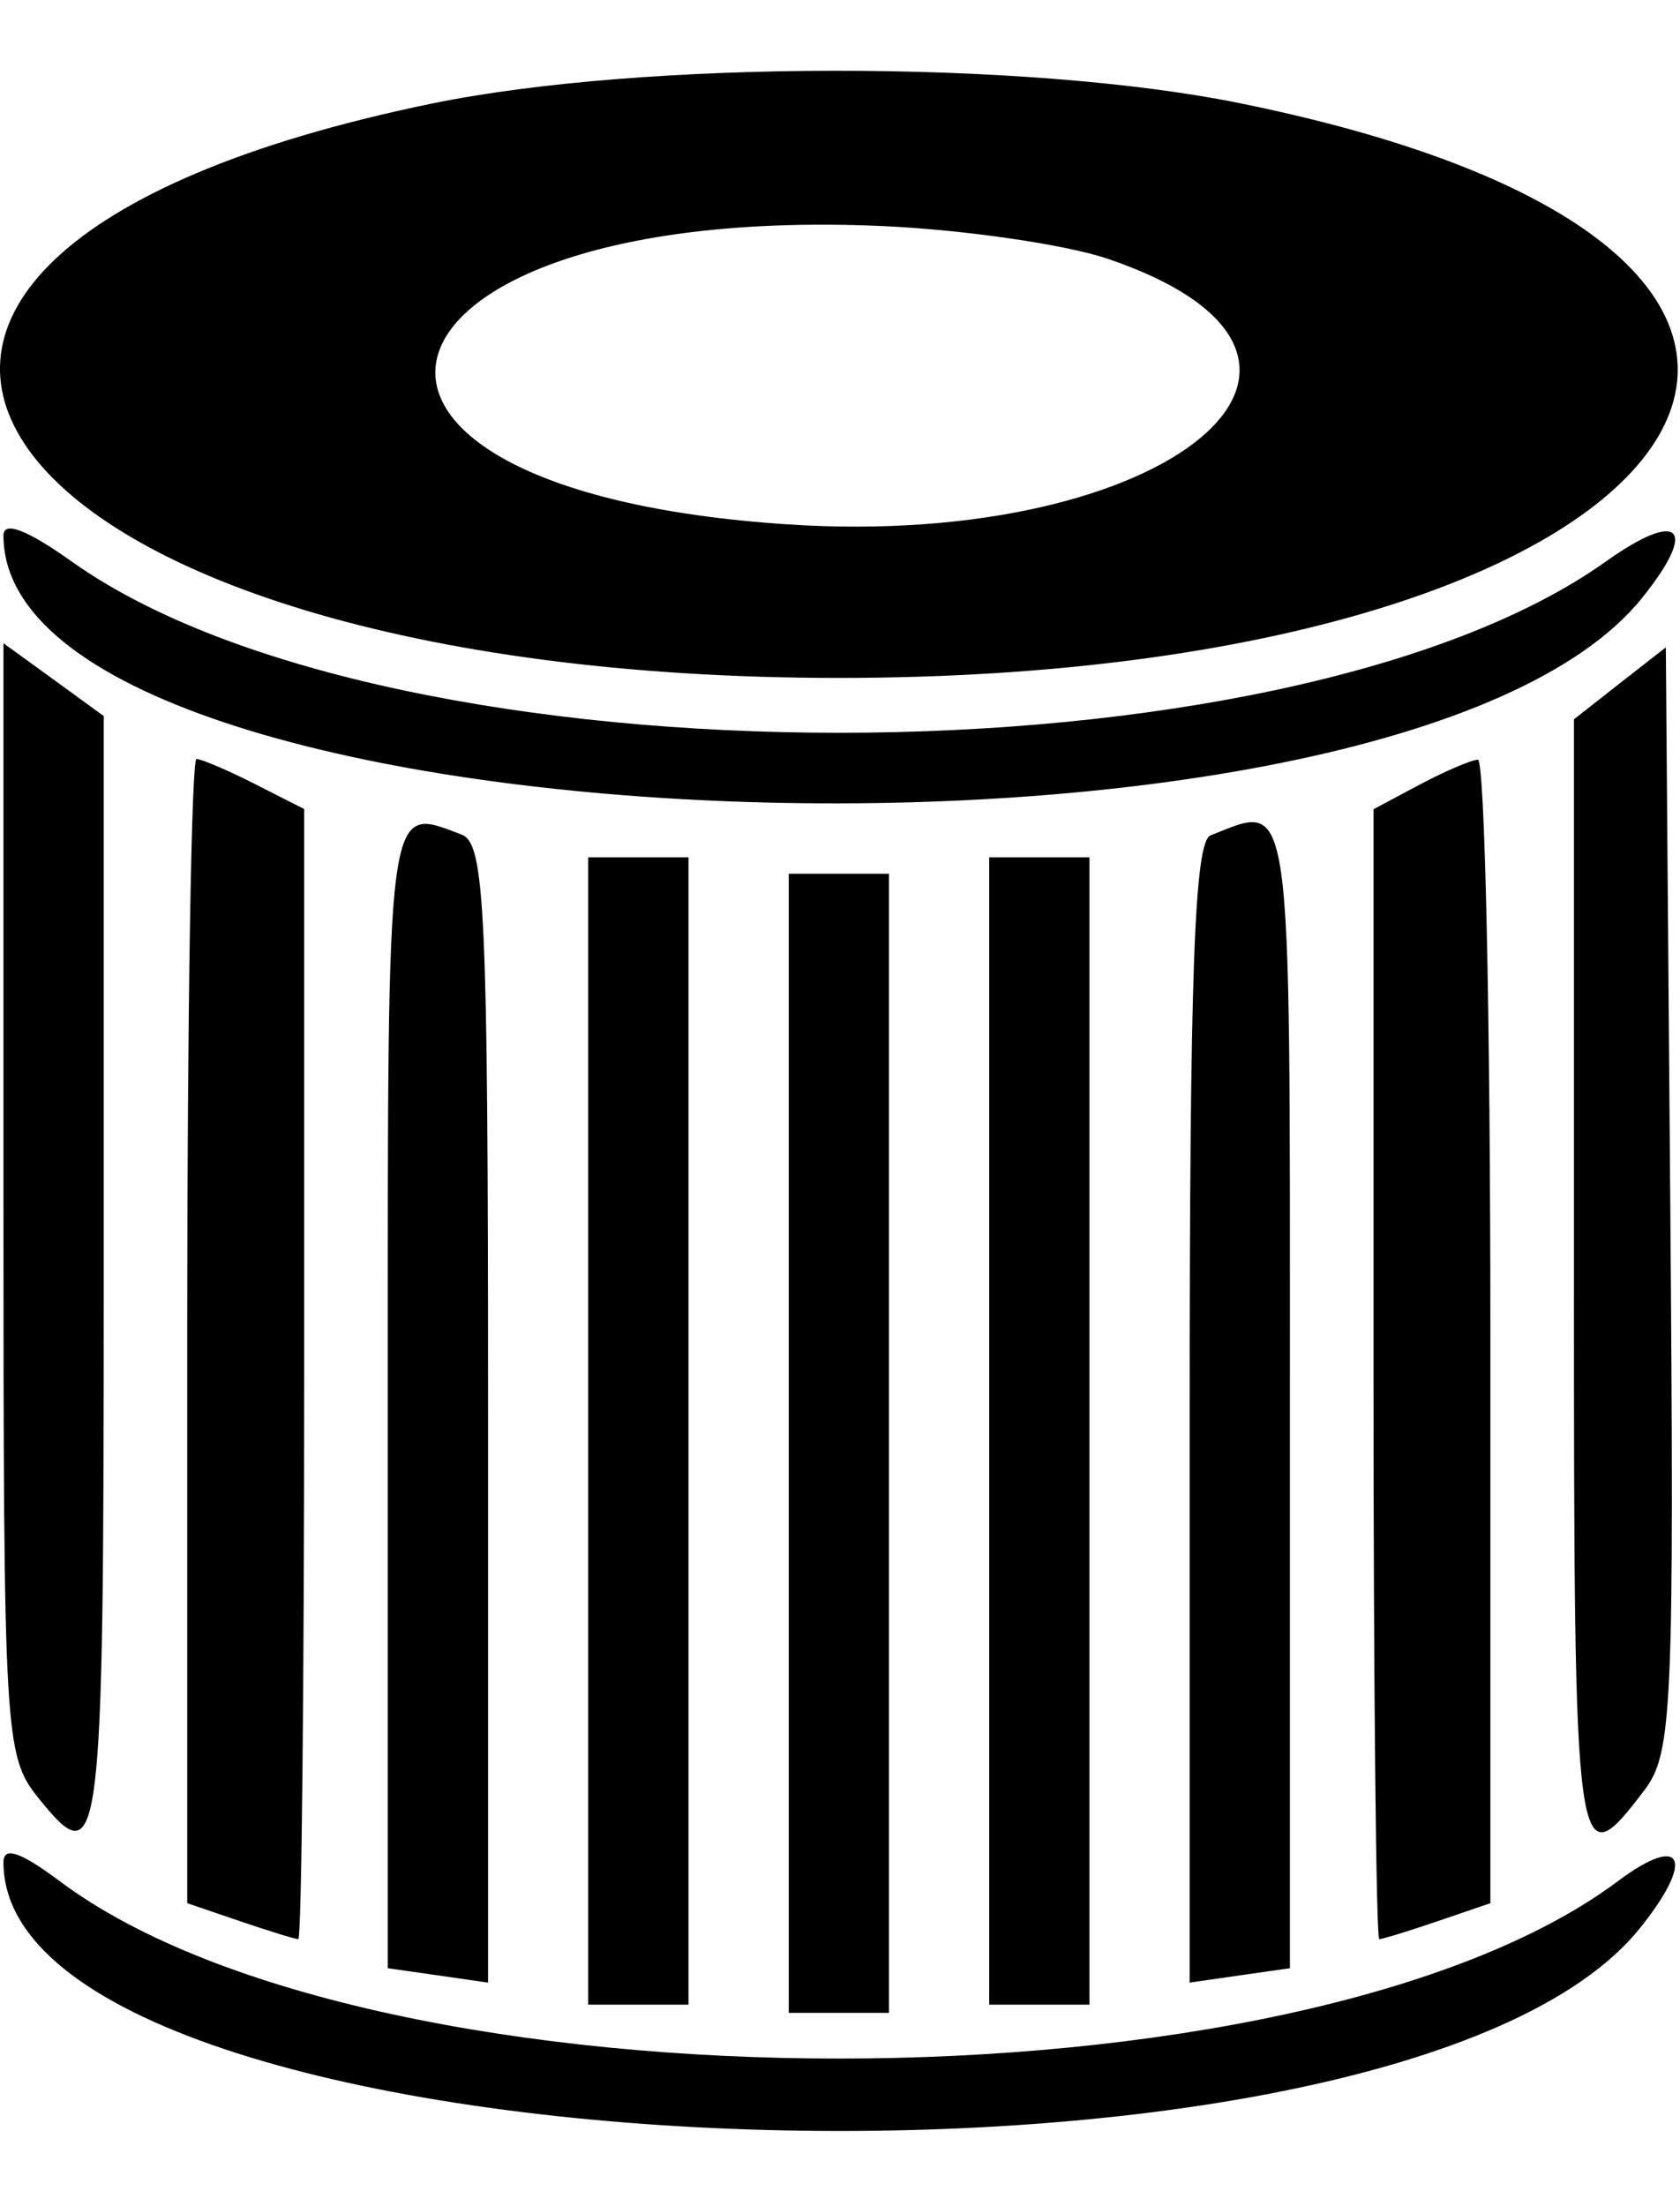 <svg width="16" height="21" viewBox="0 0 16 21" xmlns="http://www.w3.org/2000/svg">
<path fill-rule="evenodd" clip-rule="evenodd" d="M4.102 0.988C-3.073 2.47 -0.24 6.453 7.989 6.453C16.268 6.453 19.057 2.449 11.801 0.981C9.763 0.568 6.115 0.572 4.102 0.988ZM10.558 2.466C13.322 3.411 11.131 5.228 7.512 4.992C2.494 4.666 3.335 1.934 8.387 2.151C9.174 2.185 10.152 2.327 10.558 2.466ZM0.033 5.097C0.033 8.122 13.286 8.625 15.641 5.689C16.178 5.02 15.998 4.844 15.291 5.347C12.235 7.518 3.743 7.518 0.686 5.347C0.257 5.042 0.033 4.956 0.033 5.097ZM0.033 11.412C0.033 16.525 0.044 16.713 0.363 17.111C0.963 17.859 0.988 17.663 0.988 12.169V6.816L0.511 6.469L0.033 6.123V11.412ZM15.427 6.504L14.99 6.847V12.197C14.99 17.806 15.003 17.904 15.659 17.043C15.928 16.689 15.946 16.288 15.907 11.412L15.865 6.162L15.427 6.504ZM1.783 12.67V18.116L2.285 18.287C2.56 18.381 2.811 18.458 2.841 18.458C2.872 18.458 2.897 16.038 2.897 13.08V7.701L2.428 7.463C2.17 7.332 1.919 7.225 1.871 7.225C1.823 7.225 1.783 9.675 1.783 12.67ZM13.518 7.47L13.081 7.703V13.081C13.081 16.038 13.106 18.458 13.136 18.458C13.167 18.458 13.418 18.381 13.693 18.287L14.194 18.116V12.67C14.194 9.675 14.141 7.228 14.075 7.231C14.009 7.235 13.759 7.342 13.518 7.47ZM3.693 13.292V18.735L4.17 18.803L4.648 18.872V13.455C4.648 8.66 4.619 8.028 4.396 7.944C3.674 7.672 3.693 7.53 3.693 13.292ZM11.529 7.952C11.375 8.013 11.33 9.261 11.33 13.452V18.872L11.808 18.803L12.285 18.735V13.292C12.285 7.439 12.314 7.642 11.529 7.952ZM5.602 13.622V19.082H6.08H6.557V13.622V8.161H6.08H5.602V13.622ZM9.421 13.622V19.082H9.898H10.376V13.622V8.161H9.898H9.421V13.622ZM7.512 13.739V19.16H7.989H8.466V13.739V8.317H7.989H7.512V13.739ZM0.033 17.727C0.033 20.739 13.279 21.27 15.62 18.352C16.147 17.695 16.028 17.444 15.409 17.906C12.398 20.158 3.579 20.158 0.568 17.906C0.193 17.626 0.033 17.572 0.033 17.727Z" />
</svg>
